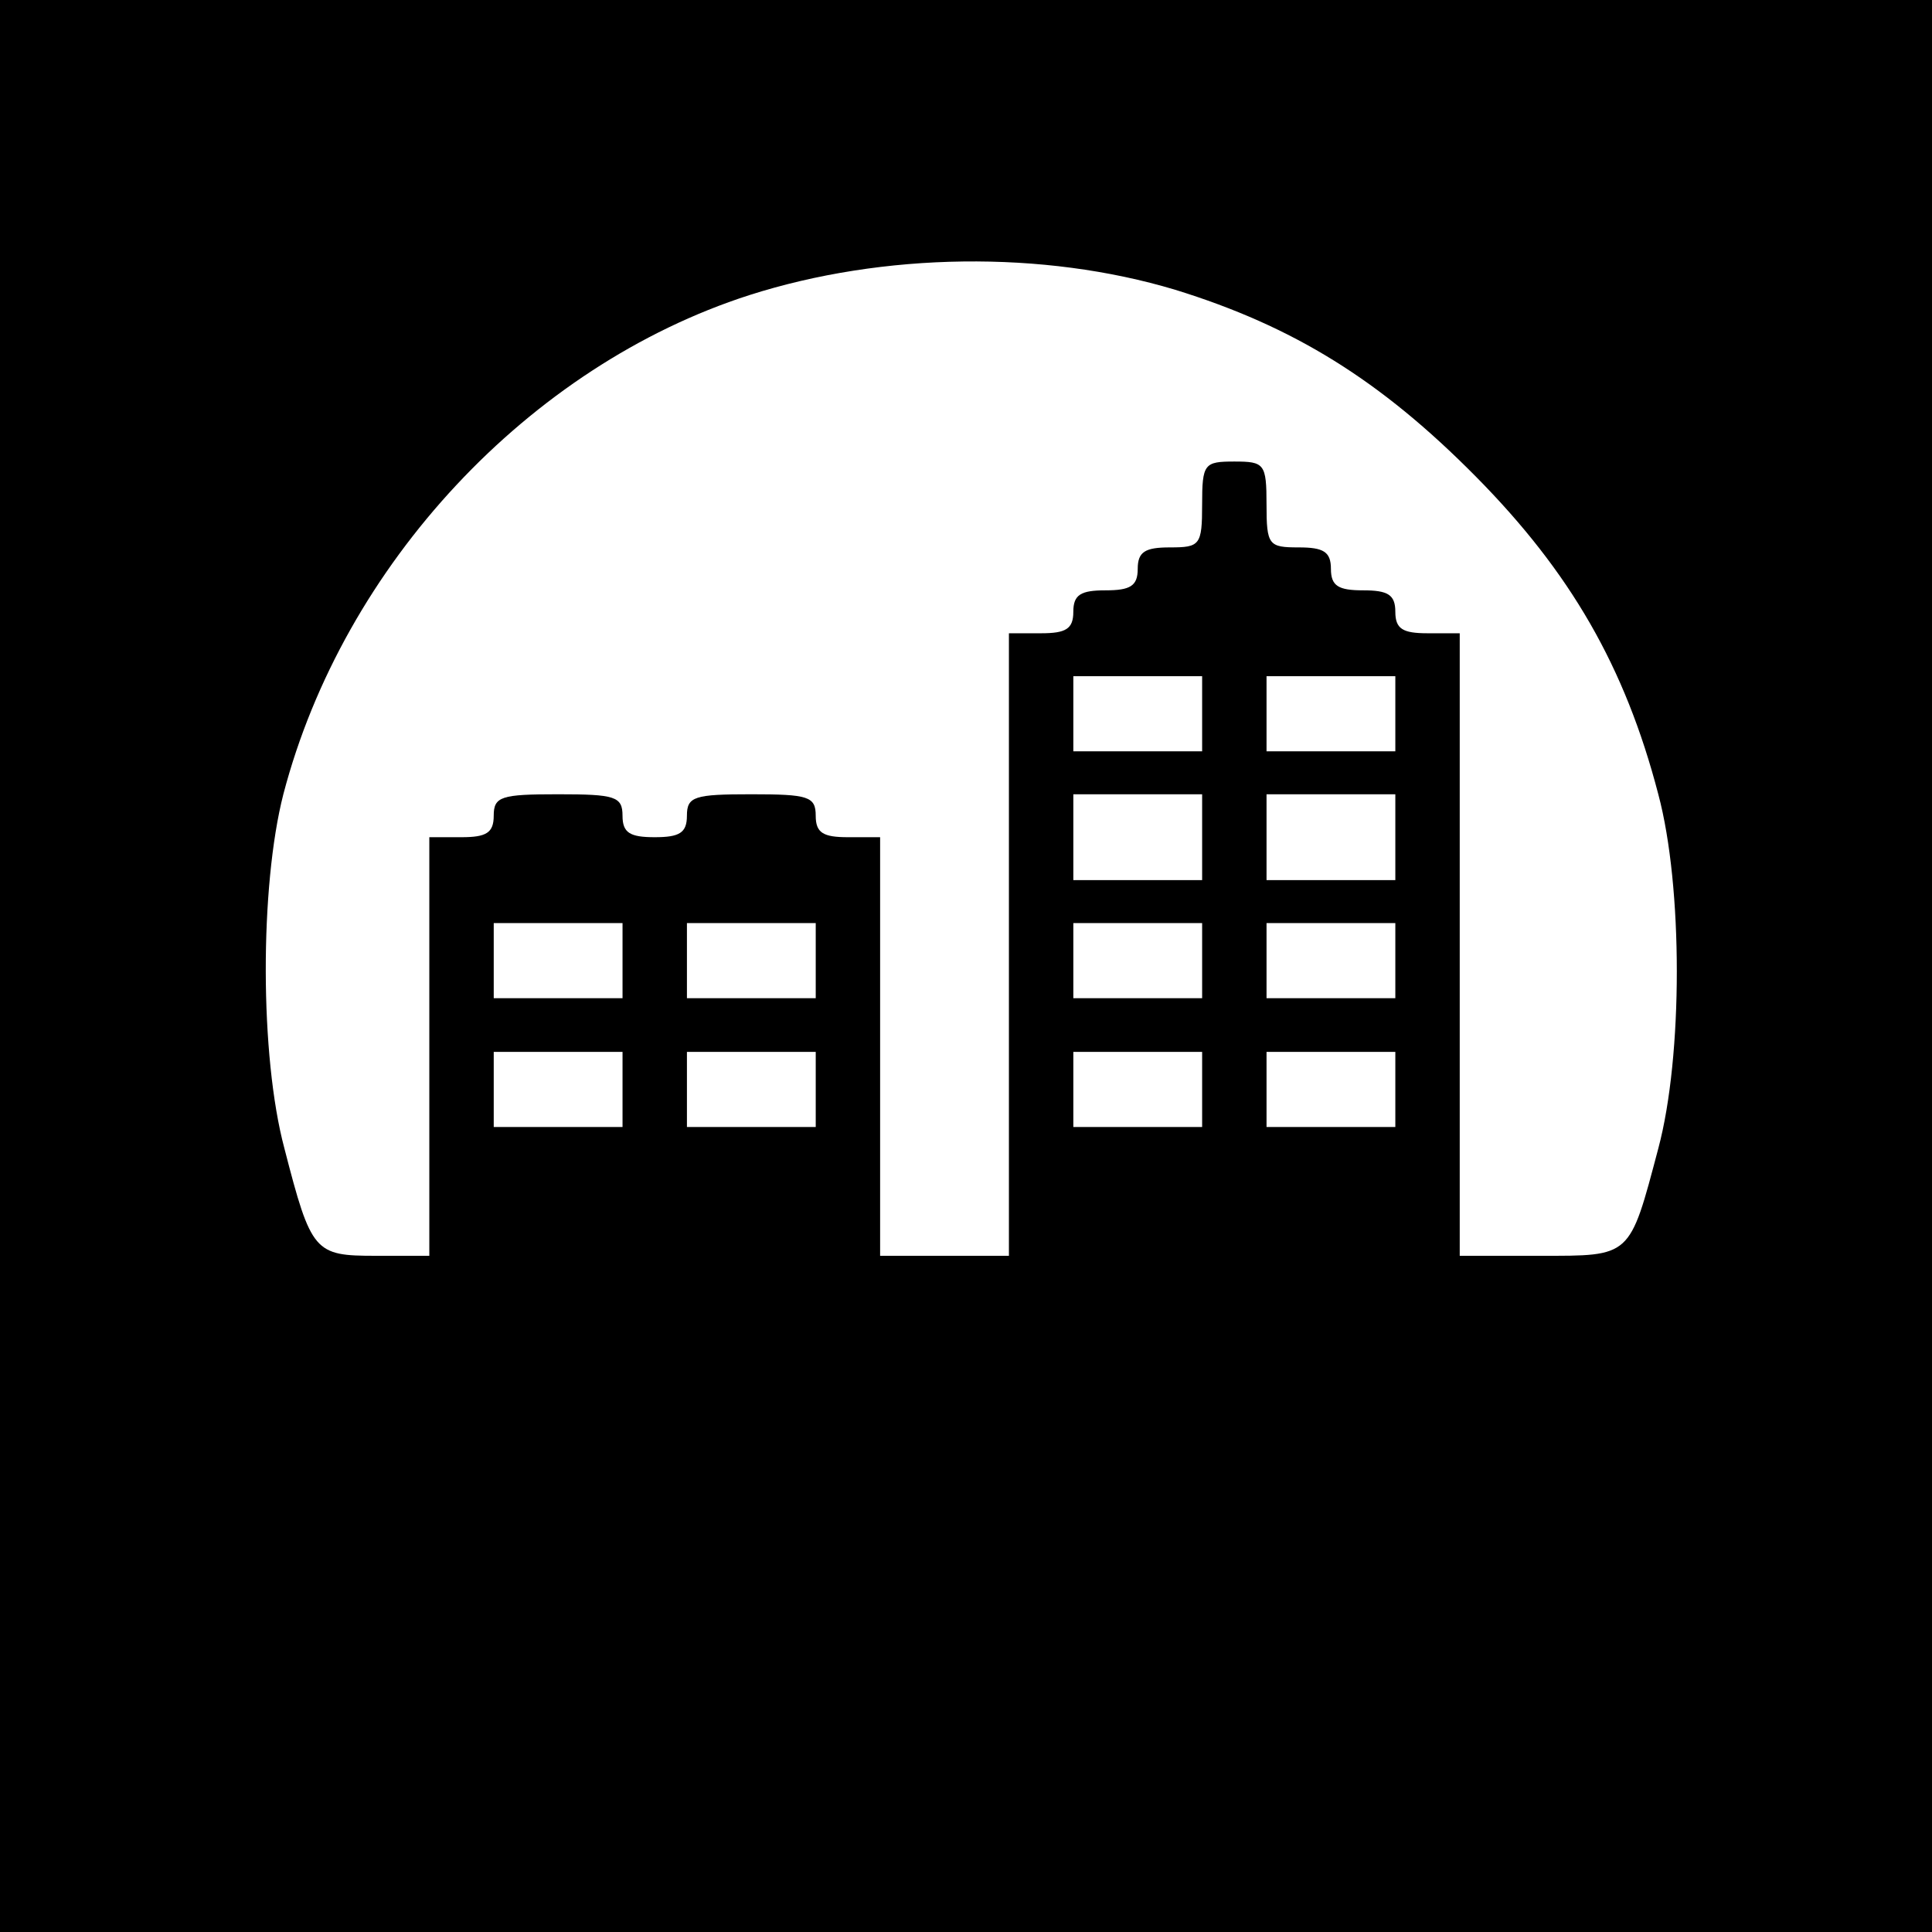 <?xml version="1.0" standalone="no"?>
<!DOCTYPE svg PUBLIC "-//W3C//DTD SVG 20010904//EN"
 "http://www.w3.org/TR/2001/REC-SVG-20010904/DTD/svg10.dtd">
<svg version="1.0" xmlns="http://www.w3.org/2000/svg"
 width="180pt" height="180pt" viewBox="0 0 180 180"
 preserveAspectRatio="xMidYMid meet">
<g transform="translate(0,180) scale(0.1,-0.1)"
fill="#000000" stroke="none">
<path d="M0 900 l0 -900 900 0 900 0 0 900 0 900 -900 0 -900 0 0 -900z m1095
630 c110 -34 191 -84 280 -174 88 -89 139 -177 170 -296 23 -86 23 -244 0
-330 -27 -102 -25 -100 -110 -100 l-75 0 0 290 0 290 -30 0 c-23 0 -30 4 -30
20 0 16 -7 20 -30 20 -23 0 -30 4 -30 20 0 16 -7 20 -30 20 -28 0 -30 2 -30
40 0 38 -2 40 -30 40 -28 0 -30 -2 -30 -40 0 -38 -2 -40 -30 -40 -23 0 -30 -4
-30 -20 0 -16 -7 -20 -30 -20 -23 0 -30 -4 -30 -20 0 -16 -7 -20 -30 -20 l-30
0 0 -290 0 -290 -60 0 -60 0 0 195 0 195 -30 0 c-23 0 -30 4 -30 20 0 18 -7
20 -60 20 -53 0 -60 -2 -60 -20 0 -16 -7 -20 -30 -20 -23 0 -30 4 -30 20 0 18
-7 20 -60 20 -53 0 -60 -2 -60 -20 0 -16 -7 -20 -30 -20 l-30 0 0 -195 0 -195
-50 0 c-57 0 -60 3 -85 100 -23 86 -23 244 -1 330 56 214 229 399 434 465 125
40 274 42 397 5z m25 -395 l0 -35 -60 0 -60 0 0 35 0 35 60 0 60 0 0 -35z
m180 0 l0 -35 -60 0 -60 0 0 35 0 35 60 0 60 0 0 -35z m-180 -115 l0 -40 -60
0 -60 0 0 40 0 40 60 0 60 0 0 -40z m180 0 l0 -40 -60 0 -60 0 0 40 0 40 60 0
60 0 0 -40z m-720 -115 l0 -35 -60 0 -60 0 0 35 0 35 60 0 60 0 0 -35z m180 0
l0 -35 -60 0 -60 0 0 35 0 35 60 0 60 0 0 -35z m360 0 l0 -35 -60 0 -60 0 0
35 0 35 60 0 60 0 0 -35z m180 0 l0 -35 -60 0 -60 0 0 35 0 35 60 0 60 0 0
-35z m-720 -120 l0 -35 -60 0 -60 0 0 35 0 35 60 0 60 0 0 -35z m180 0 l0 -35
-60 0 -60 0 0 35 0 35 60 0 60 0 0 -35z m360 0 l0 -35 -60 0 -60 0 0 35 0 35
60 0 60 0 0 -35z m180 0 l0 -35 -60 0 -60 0 0 35 0 35 60 0 60 0 0 -35z"/>
</g>
</svg>
